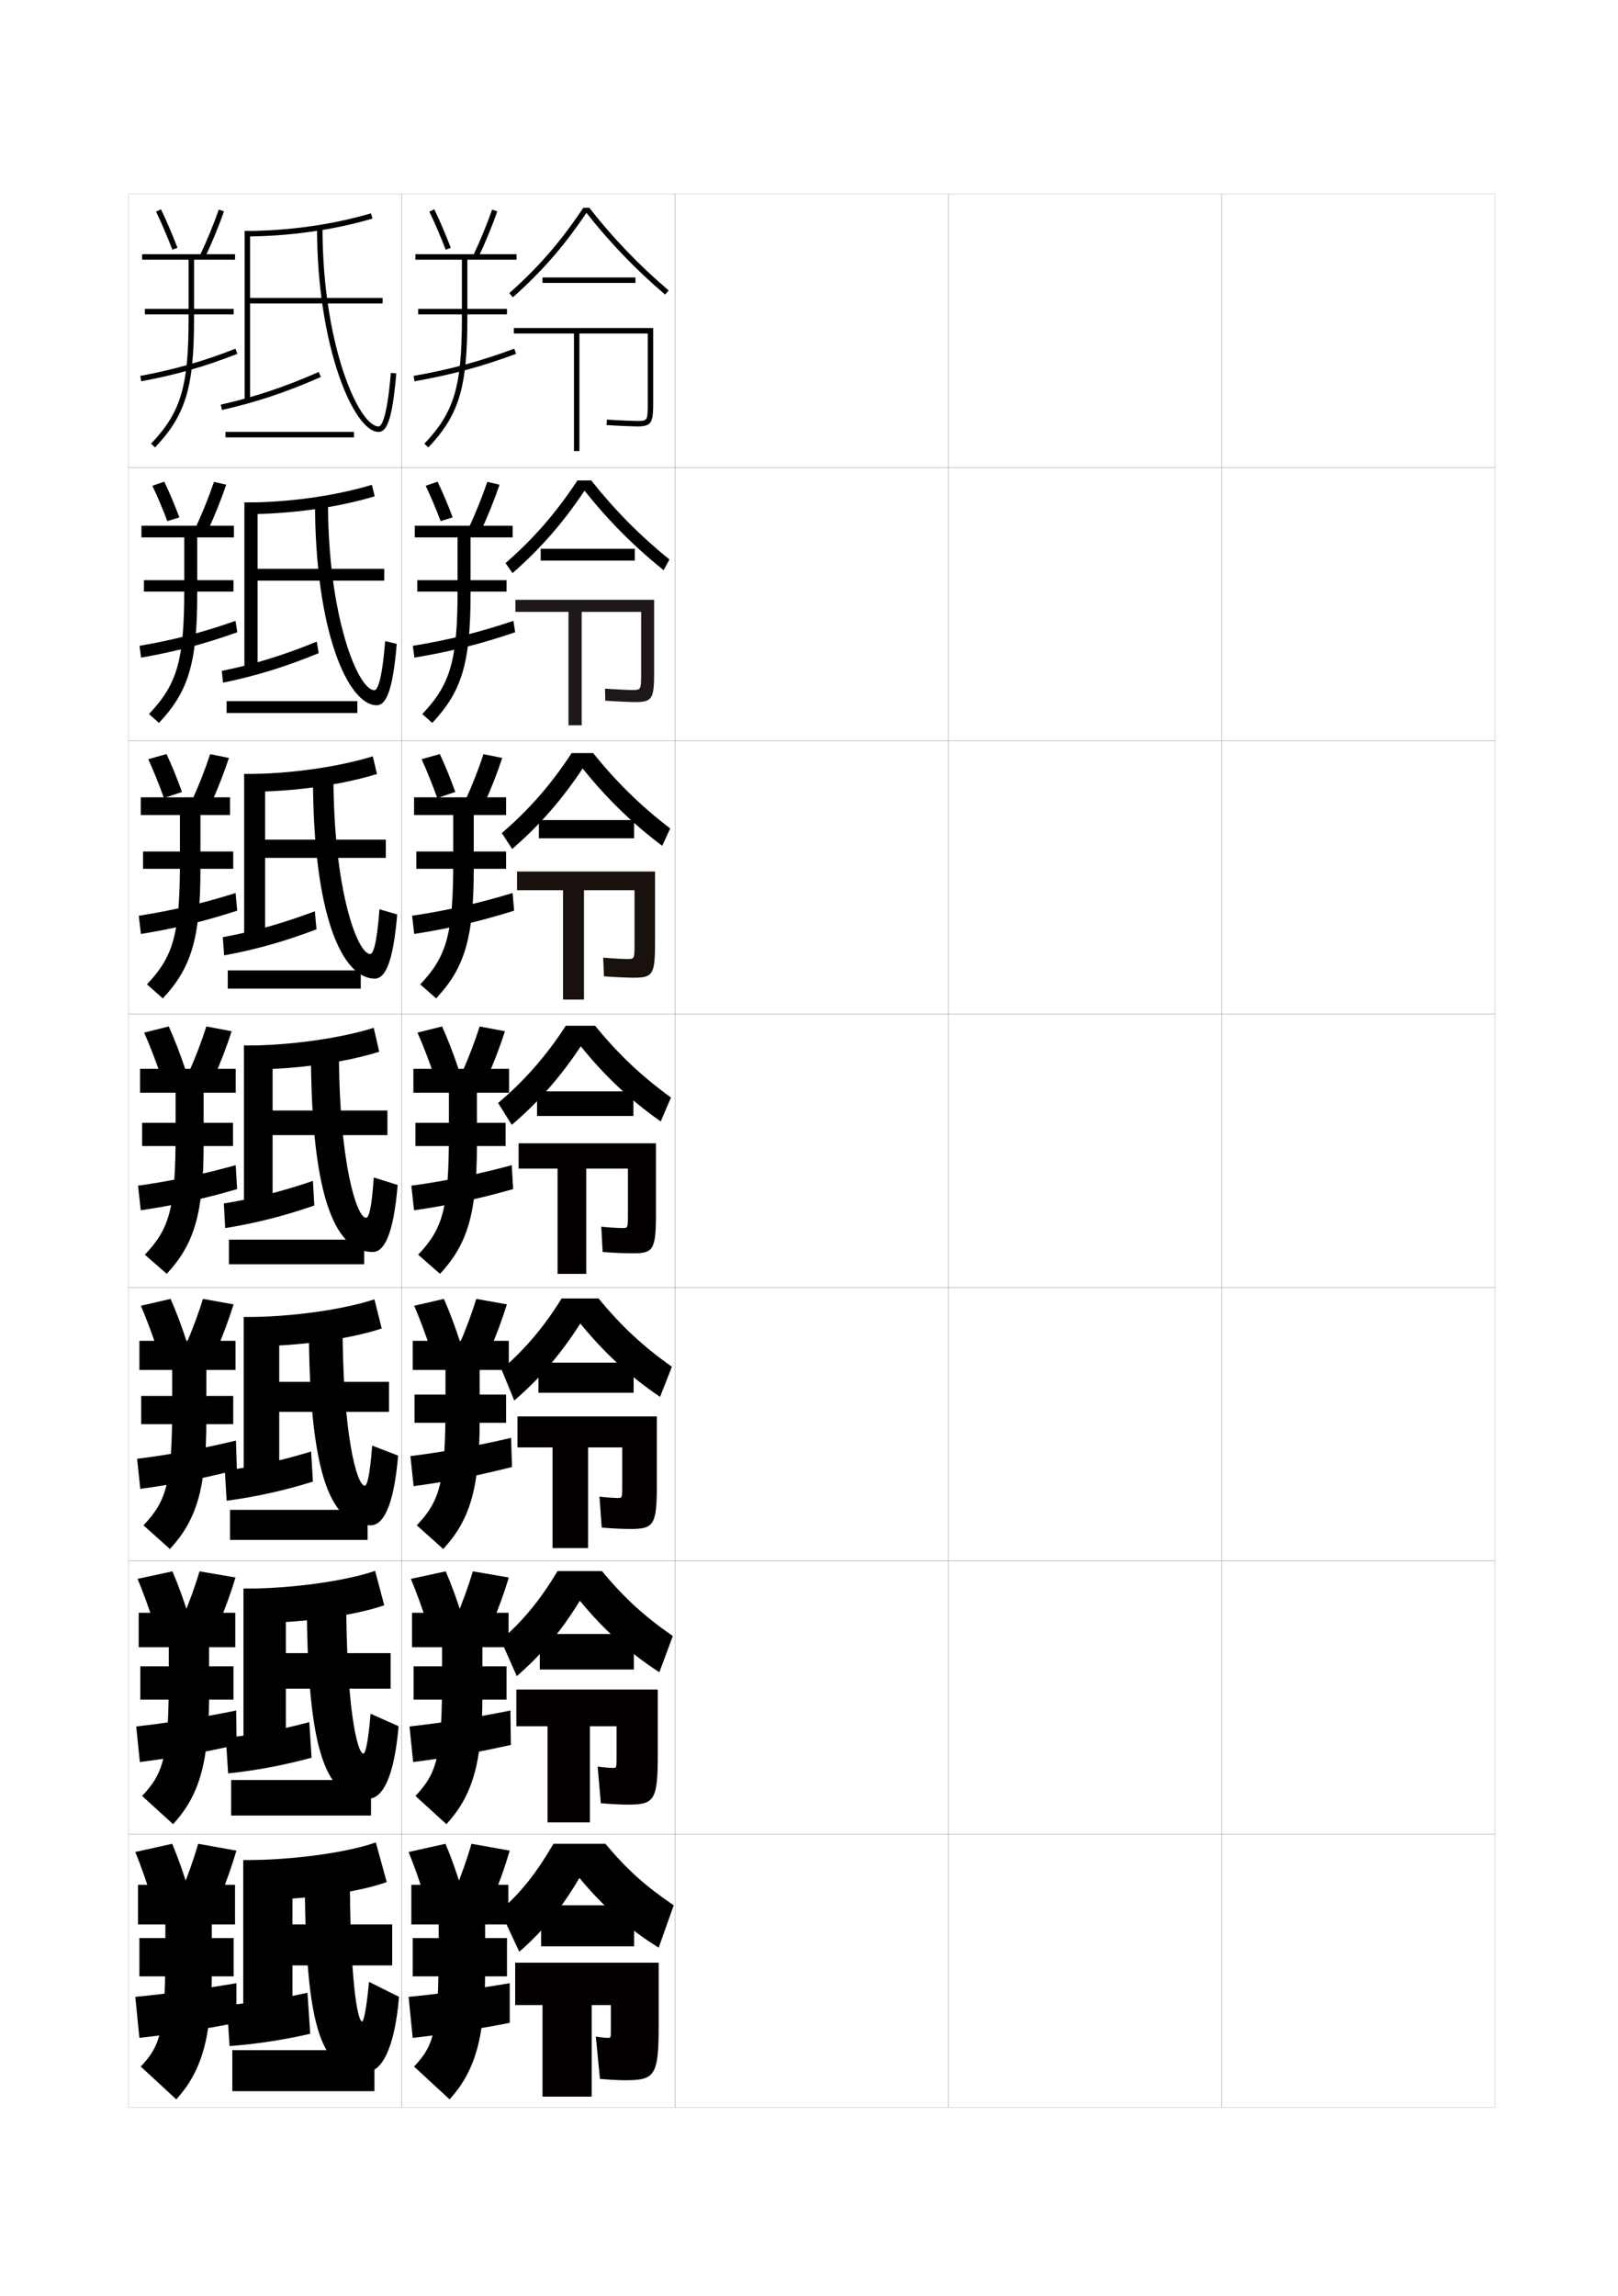 <?xml version="1.0" encoding="utf-8"?>
<!-- Generator: Adobe Illustrator 15.0.2, SVG Export Plug-In . SVG Version: 6.00 Build 0)  -->
<!DOCTYPE svg PUBLIC "-//W3C//DTD SVG 1.1//EN" "http://www.w3.org/Graphics/SVG/1.1/DTD/svg11.dtd">
<svg version="1.1" id="glyphs" xmlns="http://www.w3.org/2000/svg" xmlns:xlink="http://www.w3.org/1999/xlink" x="0px" y="0px"
	 width="592px" height="840px" viewBox="0 0 592 840" enable-background="new 0 0 592 840" xml:space="preserve">
<g>
	<rect x="47" y="71" fill="none" stroke="#999999" stroke-width="0.1" width="100" height="100"/>
	<rect x="47" y="171" fill="none" stroke="#999999" stroke-width="0.1" width="100" height="100"/>
	<rect x="47" y="271" fill="none" stroke="#999999" stroke-width="0.1" width="100" height="100"/>
	<rect x="47" y="371" fill="none" stroke="#999999" stroke-width="0.1" width="100" height="100"/>
	<rect x="47" y="471" fill="none" stroke="#999999" stroke-width="0.1" width="100" height="100"/>
	<rect x="47" y="571" fill="none" stroke="#999999" stroke-width="0.1" width="100" height="100"/>
	<rect x="47" y="671" fill="none" stroke="#999999" stroke-width="0.1" width="100" height="100"/>
	<rect x="147" y="71" fill="none" stroke="#999999" stroke-width="0.1" width="100" height="100"/>
	<rect x="147" y="171" fill="none" stroke="#999999" stroke-width="0.1" width="100" height="100"/>
	<rect x="147" y="271" fill="none" stroke="#999999" stroke-width="0.1" width="100" height="100"/>
	<rect x="147" y="371" fill="none" stroke="#999999" stroke-width="0.1" width="100" height="100"/>
	<rect x="147" y="471" fill="none" stroke="#999999" stroke-width="0.1" width="100" height="100"/>
	<rect x="147" y="571" fill="none" stroke="#999999" stroke-width="0.1" width="100" height="100"/>
	<rect x="147" y="671" fill="none" stroke="#999999" stroke-width="0.1" width="100" height="100"/>
	<rect x="247" y="71" fill="none" stroke="#999999" stroke-width="0.1" width="100" height="100"/>
	<rect x="247" y="171" fill="none" stroke="#999999" stroke-width="0.1" width="100" height="100"/>
	<rect x="247" y="271" fill="none" stroke="#999999" stroke-width="0.1" width="100" height="100"/>
	<rect x="247" y="371" fill="none" stroke="#999999" stroke-width="0.1" width="100" height="100"/>
	<rect x="247" y="471" fill="none" stroke="#999999" stroke-width="0.1" width="100" height="100"/>
	<rect x="247" y="571" fill="none" stroke="#999999" stroke-width="0.1" width="100" height="100"/>
	<rect x="247" y="671" fill="none" stroke="#999999" stroke-width="0.1" width="100" height="100"/>
	<rect x="347" y="71" fill="none" stroke="#999999" stroke-width="0.1" width="100" height="100"/>
	<rect x="347" y="171" fill="none" stroke="#999999" stroke-width="0.1" width="100" height="100"/>
	<rect x="347" y="271" fill="none" stroke="#999999" stroke-width="0.1" width="100" height="100"/>
	<rect x="347" y="371" fill="none" stroke="#999999" stroke-width="0.1" width="100" height="100"/>
	<rect x="347" y="471" fill="none" stroke="#999999" stroke-width="0.1" width="100" height="100"/>
	<rect x="347" y="571" fill="none" stroke="#999999" stroke-width="0.1" width="100" height="100"/>
	<rect x="347" y="671" fill="none" stroke="#999999" stroke-width="0.1" width="100" height="100"/>
	<rect x="447" y="71" fill="none" stroke="#999999" stroke-width="0.1" width="100" height="100"/>
	<rect x="447" y="171" fill="none" stroke="#999999" stroke-width="0.1" width="100" height="100"/>
	<rect x="447" y="271" fill="none" stroke="#999999" stroke-width="0.1" width="100" height="100"/>
	<rect x="447" y="371" fill="none" stroke="#999999" stroke-width="0.1" width="100" height="100"/>
	<rect x="447" y="471" fill="none" stroke="#999999" stroke-width="0.1" width="100" height="100"/>
	<rect x="447" y="571" fill="none" stroke="#999999" stroke-width="0.1" width="100" height="100"/>
	<rect x="447" y="671" fill="none" stroke="#999999" stroke-width="0.1" width="100" height="100"/>
</g>
<g>
	<g>
		<path d="M93.5,695c18.717,0,38.157-2.893,48-6.5l-4-14.5c-9.93,3.562-29.881,6.5-48.5,6.5L93.5,695z"/>
		<polygon points="143.5,704 107,704 107,680.5 89,680.5 89,740.5 107,740.5 107,719 143.5,719 		"/>
		<path d="M113.5,744l-1-15c-9.57,2.142-19.896,3.728-29.5,4.5l1,15
			C93.604,747.794,103.933,746.224,113.5,744z"/>
		<path d="M134,758c5.303,0,10.293-7.626,12-27.5l-11-5.5c-0.961,10.767-2.019,14.5-2.5,14.5
			c-1.709,0-4.5-15.092-4.5-55.5h-16.5C111.5,745.489,118.25,758,134,758z"/>
		<rect x="85" y="750" width="52" height="15"/>
	</g>
	<g>
		<path d="M92.75,593.75c18.182,0,37.161-2.802,47.833-6.5l-3.333-12.584
			c-10.706,3.648-30.079,6.5-48.167,6.5L92.75,593.75z"/>
		<polygon points="104.583,604.75 104.583,581.166 89.083,581.166 89.083,641.5 104.583,641.5 
			104.583,617.75 142.916,617.75 142.916,604.75 		"/>
		<path d="M114,643l-0.833-13c-10.151,2.717-20.488,4.644-30.535,5.754l0.833,13
			C93.532,647.694,103.832,645.793,114,643z"/>
		<path d="M134.81,658c4.864,0,9.366-7.066,11.023-26.5l-10.25-4.584
			C134.681,638.039,133.611,641.5,132.976,641.5c-2.281,0-6.31-16.826-6.31-57.584H112.25
			C112.25,643.991,120.067,658,134.81,658z"/>
		<rect x="84.583" y="651.166" width="51.167" height="13"/>
	</g>
	<g>
		<path d="M92,492.5c17.647,0,36.166-2.711,47.667-6.5L137,475.333
			c-11.483,3.735-30.277,6.501-47.833,6.501L92,492.5z"/>
		<polygon points="102.167,505.5 102.167,481.834 89.167,481.834 89.167,542.5 102.167,542.5 
			102.167,516.5 142.333,516.5 142.333,505.5 		"/>
		<path d="M114.5,542l-0.667-11c-10.731,3.292-21.081,5.561-31.57,7.007l0.667,11
			C93.46,547.596,103.732,545.363,114.5,542z"/>
		<path d="M135.619,558c4.425,0,8.44-6.506,10.048-25.5l-9.5-3.667
			C135.323,540.312,134.242,543.5,133.452,543.5c-2.852,0-8.119-18.559-8.119-59.667H113
			C113,542.494,121.886,558,135.619,558z"/>
		<rect x="84.167" y="552.333" width="50.333" height="11"/>
	</g>
	<g>
		<path d="M91.25,391.25c17.113,0,35.17-2.62,47.5-6.5l-2-8.75c-12.26,3.821-30.475,6.5-47.5,6.5
			L91.25,391.25z"/>
		<polygon points="99.75,406.25 99.75,382.5 89.25,382.5 89.25,443.5 99.75,443.5 99.75,415.25 141.75,415.25 141.75,406.25 		"/>
		<path d="M115,441l-0.5-9c-11.312,3.867-21.674,6.477-32.604,8.261l0.5,9
			C93.389,447.496,103.632,444.933,115,441z"/>
		<path d="M136.429,458c3.986,0,7.514-5.945,9.071-24.5l-8.75-2.75
			c-0.785,11.835-1.878,14.75-2.821,14.75C130.506,445.5,124,425.208,124,383.75h-10.25
			C113.75,440.996,123.703,458,136.429,458z"/>
		<rect x="83.75" y="453.5" width="49.5" height="9"/>
	</g>
	<g>
		<path d="M90.667,289.666c16.726,0,34.301-2.521,47.261-6.513l-1.523-6.473
			c-12.853,3.936-30.467,6.486-47.072,6.486L90.667,289.666z"/>
		<polygon points="97,307.166 97,283.167 89.333,283.167 89.333,344.5 97,344.5 97,313.833 
			141.167,313.833 141.167,307.166 		"/>
		<path d="M81.523,342.848l0.479,6.65c11.506-2.118,21.941-5.029,33.797-9.527
			l-0.601-6.61C103.422,337.797,92.943,340.727,81.523,342.848z"/>
		<path d="M137.119,358c3.598,0,6.678-5.177,8.213-23.472l-6.498-1.889
			C137.817,346.42,136.368,349,135.452,349c-4.682,0-13.453-23.494-13.453-65.334H114.5
			C114.5,336.236,125.615,358,137.119,358z"/>
		<rect x="83.333" y="355" width="48.667" height="6.667"/>
	</g>
	<g>
		<path d="M90.083,188.083c16.339,0,33.434-2.422,47.023-6.527l-1.045-4.195
			c-13.446,4.05-30.46,6.472-46.644,6.472L90.083,188.083z"/>
		<polygon points="94.25,208.083 94.25,183.833 89.417,183.833 89.417,245.5 94.25,245.5 94.25,212.417 
			140.583,212.417 140.583,208.083 		"/>
		<path d="M81.152,245.437l0.459,4.301c12.018-2.472,22.646-5.73,34.989-10.793
			l-0.701-4.222C103.656,239.728,93.061,242.978,81.152,245.437z"/>
		<path d="M137.81,258c3.21,0,5.843-4.41,7.354-22.444l-4.245-1.028
			C139.67,250.256,137.865,252.5,136.977,252.5C131.035,252.5,120,225.805,120,183.583h-4.75
			C115.25,231.477,127.527,258,137.81,258z"/>
		<rect x="82.917" y="256.5" width="47.833" height="4.333"/>
	</g>
	<g>
		<path d="M89.5,84.5v2c15.951,0,32.565-2.323,46.784-6.541l-0.568-1.918
			C121.677,82.206,105.264,84.5,89.5,84.5z"/>
		<polygon points="140,109 91.5,109 91.5,84.5 89.5,84.5 89.5,146.5 91.5,146.5 91.5,111 140,111 		"/>
		<path d="M80.78,148.024l0.439,1.951c12.529-2.825,23.351-6.432,36.182-12.06
			l-0.803-1.832C103.89,141.658,93.178,145.229,80.78,148.024z"/>
		<path d="M116,83.5c0,43.217,13.439,74.5,22.5,74.5c2.822,0,5.008-3.643,6.496-21.416
			l-1.992-0.168C141.522,154.092,139.361,156,138.5,156c-7.201,0-20.5-29.897-20.5-72.5H116z"/>
		<rect x="82.5" y="158" width="47" height="2"/>
	</g>
</g>
<g>
	<rect x="53" y="113" width="32.5" height="2"/>
	<path d="M51.684,139.483l-0.367-1.967c12.66-2.362,23.072-5.337,34.818-9.947
		l0.73,1.861C74.996,134.09,64.475,137.097,51.684,139.483z"/>
	<path d="M63.066,91.358c-1.922-5.006-3.985-9.82-5.967-13.924l1.801-0.869
		c2.006,4.151,4.092,9.02,6.033,14.076L63.066,91.358z"/>
	<path d="M74.904,94.427l-1.809-0.854c2.648-5.611,5.12-11.614,6.96-16.901
		l1.889,0.656C80.083,82.682,77.582,88.754,74.904,94.427z"/>
	<path d="M86,93H52v2h17v21.5c0,24.902-2.822,34.321-13.726,45.812l1.451,1.377
		C67.932,151.879,71,141.735,71,116.5V95h15V93z"/>
</g>
<g>
	<rect x="52.667" y="212.25" width="32.75" height="4.167"/>
	<path d="M51.623,240.572l-0.579-4.311c12.488-2.142,23.184-4.923,35.129-9.132
		l0.654,4.158C74.896,235.569,64.13,238.399,51.623,240.572z"/>
	<path d="M61.223,190.644c-1.742-4.616-3.637-9.094-5.473-12.937l4.35-1.498
		c1.867,3.875,3.78,8.398,5.528,13.063L61.223,190.644z"/>
	<path d="M78.287,176.281l4.482,1.035c-1.818,5.38-4.247,11.427-6.867,17.082
		l-4.415-1.199C74.082,187.595,76.492,181.607,78.287,176.281z"/>
	<path d="M85.583,192.333H51.75v4.25h15.667v19.25c0,25.817-2.621,34.534-12.9,45.375
		l3.634,3.251c10.766-11.42,14.017-21.872,14.017-47.209v-20.667h13.417V192.333z"/>
</g>
<g>
	<rect x="52.333" y="311.5" width="33" height="6.333"/>
	<path d="M51.561,341.661l-0.789-6.656c12.316-1.921,23.293-4.51,35.439-8.316
		l0.577,6.454C74.794,337.049,63.784,339.702,51.561,341.661z"/>
	<path d="M59.979,291.929c-1.801-5.03-3.785-9.949-5.729-14.2l6.675-1.874
		c1.941,4.137,3.903,8.947,5.657,13.871L59.979,291.929z"/>
	<path d="M76.894,275.891l6.866,1.392c-1.775,5.406-4.133,11.428-6.694,17.065
		l-6.812-1.523C72.795,287.228,75.144,281.256,76.894,275.891z"/>
	<path d="M84.167,291.667H51.5v6.5h14.333v17c0,26.732-2.42,34.747-12.075,44.937
		l5.817,5.126C69.9,354.2,73.333,343.439,73.333,318v-19.833h10.833V291.667z"/>
</g>
<g>
	<rect x="52" y="410.75" width="33.25" height="8.5"/>
	<path d="M86.25,426.25l0.5,8.75c-12.057,3.528-23.311,6.005-35.25,7.75l-1-9
		C62.644,432.05,73.904,429.653,86.25,426.25z"/>
	<path d="M58.733,393.213C56.874,387.77,54.8,382.408,52.75,377.75l9-2.25
		c2.095,4.655,4.184,10.049,6.017,15.537L58.733,393.213z"/>
	<path d="M75.5,375.5l9.25,1.75c-1.732,5.432-4.018,11.429-6.521,17.049l-9.209-1.848
		C71.509,386.861,73.795,380.904,75.5,375.5z"/>
	<path d="M86.25,391h-35v8.75h13v14.75c0,27.647-2.219,34.96-11.25,44.5l8,7
		c9.885-10.64,13.5-21.708,13.5-47.25v-19h11.75V391z"/>
</g>
<g>
	<rect x="51.667" y="510.666" width="33.667" height="10.334"/>
	<path d="M86.333,527l0.333,10.666c-12.124,3.152-23.699,5.432-35.333,7l-1.167-11
		C62.117,532.158,73.783,530,86.333,527z"/>
	<path d="M57.531,493.643c-1.838-5.59-3.917-11.133-5.989-15.977l10.875-2.5
		c2.125,4.824,4.214,10.393,6.011,16.025L57.531,493.643z"/>
	<path d="M74.25,475.166l11.208,2c-1.688,5.459-3.902,11.43-6.347,17.033l-11.181-2.064
		C70.365,486.551,72.589,480.609,74.25,475.166z"/>
	<path d="M86.167,490.5H51v10.666h12v12.668C63,542.273,60.996,549.016,52.5,558l9.667,8.667
		C71.799,556.215,75.5,544.798,75.5,519.5v-18.334h10.667V490.5z"/>
</g>
<g>
	<rect x="51.333" y="609.583" width="34.083" height="12.167"/>
	<path d="M86.417,625.75l0.167,12.583c-12.19,2.775-24.086,4.858-35.417,6.25l-1.333-13
		C61.591,630.266,73.663,628.347,86.417,625.75z"/>
	<path d="M56.328,594.071c-1.818-5.734-3.899-11.46-5.995-16.488l12.75-2.75
		c2.154,4.992,4.245,10.736,6.006,16.513L56.328,594.071z"/>
	<path d="M73,574.833l13.167,2.25c-1.645,5.484-3.787,11.431-6.173,17.017l-13.153-2.282
		C69.222,586.241,71.384,580.314,73,574.833z"/>
	<path d="M86.083,590H50.75v12.583h11v10.584C61.75,642.4,59.961,648.572,52,657l11.333,10.334
		C72.714,657.07,76.5,645.304,76.5,620.25v-17.667h9.583V590z"/>
</g>
<g>
	<rect x="51" y="709" width="34.5" height="14"/>
	<path d="M86.5,725.5c-12.958,2.193-25.435,3.874-37,5l1.5,15c11.025-1.214,23.243-3.101,35.5-5.5
		V725.5z"/>
	<path d="M55.5,694.5c-1.797-5.88-3.882-11.787-6-17l13.5-3c2.184,5.16,4.275,11.079,6,17
		L55.5,694.5z"/>
	<path d="M72.5,674.5c-1.572,5.521-3.672,11.432-6,17l14,2.5c2.328-5.568,4.398-11.489,6-17
		L72.5,674.5z"/>
	<path d="M86,689.5H50.5V704h10v8.5c0,30.026-1.574,35.629-9,43.5l13,12c9.128-10.075,13-22.19,13-47v-17
		H86V689.5z"/>
</g>
<g>
	<g>
		<path d="M241,712.5l5.5-15.5c-10.457-7.101-17.069-13.051-25-22.5h-19
			c-6.436,10.986-11.805,17.704-19.5,24.5l7,15c9.01-7.909,15.335-15.743,22-27
			C220.688,697.468,229.73,705.493,241,712.5z"/>
		<rect x="198" y="697" width="34" height="15"/>
		<path fill="#040000" d="M228.801,761C239.569,761,241,759.399,241,741v-23h-52.5v15.5h10V767h18v-33.5h7v8.5
			c0,3.484-0.013,3.5-0.9,3.5c-1.048,0-3.036-0.178-4.6-0.5l1.5,15.5
			C222.928,760.821,226.482,761,228.801,761z"/>
	</g>
	<g>
		<path d="M220.25,574.75H204c-6.462,10.729-12.625,18.178-20.75,25.25l5.833,13.166
			c9.182-7.969,16.155-16.324,23.083-27.582C220.853,596.158,230.078,604.518,241.25,611.75
			l4.917-13.25C235.603,591.16,228.348,584.502,220.25,574.75z"/>
		<rect x="197.5" y="597.75" width="34.417" height="13"/>
		<path fill="#040000" d="M188.917,618.083V631.5h11.417v35.166h15.5V631.5h9.75v11.167
			c0,4.065-0.013,4.083-1.267,4.083c-1.127,0-3.65-0.186-5.65-0.5l1.167,13.416
			c3.578,0.318,7.389,0.5,9.867,0.5c9.677,0,10.966-1.469,10.966-18.166v-23.917H188.917
			z"/>
	</g>
	<g>
		<path d="M219,475h-13.5c-6.489,10.473-13.446,18.652-22,26l4.667,11.333
			c9.354-8.029,16.975-16.905,24.166-28.166C221.017,494.85,230.425,503.541,241.5,511
			l4.333-11C235.163,492.421,227.266,485.054,219,475z"/>
		<rect x="197" y="498.5" width="34.833" height="11"/>
		<path fill="#040000" d="M189.333,518.166V529.5h12.834v36.833h13V529.5h12.5v13.834
			c0,4.647-0.014,4.666-1.633,4.666c-1.206,0-4.265-0.193-6.7-0.5l0.834,11.333
			c3.728,0.314,7.796,0.5,10.434,0.5c8.586,0,9.732-1.339,9.732-16.333v-24.834
			H189.333z"/>
	</g>
</g>
<g>
	<g>
		<path d="M217.75,375.25H207c-6.959,10.819-15.184,20.202-24.75,28.25l5,8
			c9.527-8.09,17.795-17.486,25.25-28.75c8.682,10.79,18.271,19.815,29.25,27.5l3.75-8.75
			C234.723,393.682,226.184,385.606,217.75,375.25z"/>
		<rect x="196.5" y="399.25" width="35.25" height="9"/>
		<path fill="#040000" d="M189.75,418.25v9.25H204V466h10.5v-38.5h15.25V444c0,5.229-0.016,5.25-2,5.25
			c-1.285,0-4.879-0.2-7.75-0.5l0.5,9.25c3.878,0.311,8.203,0.5,11,0.5
			c7.495,0,8.5-1.208,8.5-14.5v-25.75H189.75z"/>
	</g>
	<g>
		<path d="M209.143,275.5c-7.429,11.382-15.537,20.664-25.531,29.251l3.777,5.831
			c9.938-8.588,18.073-17.865,25.801-29.46
			c8.599,10.772,18.212,20.144,29.094,28.298l2.933-6.341
			C234.43,294.804,225.484,286.03,217.039,275.5H209.143z"/>
		<rect x="197.167" y="300" width="34.833" height="6.667"/>
		<path fill="#19110E" d="M189.167,318.833v6.833H206v40h7.667v-40h18.5V345
			c0,5.819-0.01,5.833-2.666,5.833c-1.282,0-5.397-0.203-8.812-0.499l0.291,6.832
			c4.154,0.308,8.728,0.501,11.021,0.501c6.849,0,7.667-1.258,7.667-12.667
			v-26.167H189.167z"/>
	</g>
	<g>
		<path d="M211.286,175.75c-7.899,11.944-15.889,21.127-26.312,30.252l2.553,3.663
			c10.35-9.086,18.352-18.244,26.354-30.171
			c8.516,10.755,18.152,20.473,28.938,29.097l2.115-3.932
			c-10.795-8.732-20.147-18.205-28.604-28.909H211.286z"/>
		<rect x="197.833" y="200.75" width="34.417" height="4.333"/>
		<path fill="#1E1918" d="M188.583,219.417v4.416H208v41.5h4.833v-41.5h21.75V246
			c0,6.41-0.005,6.417-3.333,6.417c-1.279,0-5.914-0.206-9.874-0.499l0.081,4.414
			c4.431,0.305,9.252,0.501,11.043,0.501c6.202,0,6.833-1.309,6.833-10.833v-26.583
			H188.583z"/>
	</g>
	<g>
		<path d="M213.429,76c-8.369,12.507-16.242,21.589-27.094,31.253l1.33,1.494
			c10.761-9.584,18.63-18.623,26.905-30.881
			c8.433,10.738,18.092,20.802,28.781,29.896l1.297-1.523
			C233.846,97.05,224.086,86.877,215.619,76H213.429z"/>
		<rect x="198.5" y="101.5" width="34" height="2"/>
		<path d="M188,120v2h22v43h2v-43h25v25c0,7,0,7-4,7c-1.276,0-6.432-0.209-10.936-0.498l-0.129,1.996
			C226.643,155.8,231.713,156,233,156c5.556,0,6-1.359,6-9v-27H188z"/>
	</g>
</g>
<g>
	<path d="M163.066,91.358c-1.922-5.006-3.985-9.82-5.967-13.924l1.801-0.869
		c2.006,4.151,4.092,9.02,6.033,14.076L163.066,91.358z"/>
	<path d="M174.904,94.427l-1.809-0.854c2.648-5.611,5.12-11.614,6.96-16.901
		l1.889,0.656C180.083,82.682,177.582,88.754,174.904,94.427z"/>
	<path d="M189,93h-37v2h17v21.5c0,24.902-2.822,34.321-13.726,45.812l1.451,1.377
		C167.932,151.879,171,141.735,171,116.5V95h18V93z"/>
	<rect x="153" y="113" width="32.5" height="2"/>
	<path d="M151.674,139.484l-0.348-1.969c13.389-2.363,24.402-5.34,36.826-9.953
		l0.695,1.875C176.306,134.095,165.188,137.1,151.674,139.484z"/>
</g>
<g>
	<path d="M161.223,190.644c-1.742-4.616-3.637-9.094-5.473-12.937l4.35-1.498
		c1.867,3.875,3.78,8.398,5.528,13.063L161.223,190.644z"/>
	<path d="M178.287,176.281l4.482,1.035c-1.818,5.38-4.247,11.427-6.867,17.082
		l-4.415-1.199C174.082,187.595,176.492,181.607,178.287,176.281z"/>
	<path d="M187.583,192.333h-35.833v4.25h15.667v19.25c0,25.817-2.621,34.534-12.9,45.375
		l3.634,3.251c10.766-11.42,14.017-21.872,14.017-47.209v-20.667h15.417V192.333z"/>
	<rect x="152.667" y="212.25" width="32.667" height="4.167"/>
	<path d="M187.851,227.125l0.63,4.167c-12.494,4.281-23.763,7.109-36.866,9.281
		l-0.565-4.312C164.137,234.118,175.338,231.335,187.851,227.125z"/>
</g>
<g>
	<path d="M159.979,291.929c-1.801-5.03-3.785-9.949-5.729-14.2l6.675-1.874
		c1.941,4.137,3.903,8.947,5.657,13.871L159.979,291.929z"/>
	<path d="M176.894,275.891l6.866,1.392c-1.775,5.406-4.133,11.428-6.694,17.065
		l-6.812-1.523C172.795,287.228,175.144,281.256,176.894,275.891z"/>
	<path d="M185.167,291.667H151.5v6.5h14.333v17c0,26.732-2.42,34.747-12.075,44.937
		l5.817,5.126C169.9,354.2,173.333,343.439,173.333,318v-19.833h11.833V291.667z"/>
	<rect x="152.333" y="311.5" width="32.833" height="6.333"/>
	<path d="M187.551,326.688l0.565,6.458c-12.447,3.905-23.868,6.558-36.558,8.516
		l-0.782-6.656C163.561,333.084,174.948,330.494,187.551,326.688z"/>
</g>
<g>
	<g>
		<path d="M158.733,393.213c-1.859-5.443-3.934-10.805-5.983-15.463l9-2.25
			c2.095,4.655,4.184,10.049,6.017,15.537L158.733,393.213z"/>
		<path d="M175.5,375.5l9.25,1.75c-1.732,5.432-4.018,11.429-6.521,17.049l-9.209-1.848
			C171.509,386.861,173.795,380.904,175.5,375.5z"/>
		<path d="M186.25,391h-35v8.75h13v14.75c0,27.647-2.219,34.96-11.25,44.5l8,7
			c9.885-10.64,13.5-21.708,13.5-47.25v-19h11.75V391z"/>
		<rect x="152" y="410.75" width="33" height="8.5"/>
		<path d="M187.25,426.25l0.5,8.75c-12.399,3.528-23.972,6.005-36.25,7.75l-1-9
			C162.983,432.05,174.559,429.653,187.25,426.25z"/>
	</g>
	<g>
		<path d="M157.531,493.643c-1.838-5.59-3.917-11.133-5.989-15.977l10.875-2.5
			c2.125,4.824,4.214,10.393,6.011,16.025L157.531,493.643z"/>
		<path d="M174.25,475.166l11.208,2c-1.688,5.459-3.902,11.43-6.347,17.033l-11.181-2.064
			C170.365,486.551,172.589,480.609,174.25,475.166z"/>
		<path d="M186.167,490.5H151v10.666h12v12.668C163,542.273,160.996,549.016,152.5,558l9.667,8.667
			C171.799,556.215,175.5,544.798,175.5,519.5v-18.334h10.667V490.5z"/>
		<rect x="151.667" y="510.166" width="33.5" height="10.334"/>
		<path d="M187,526l0.333,10.666c-12.352,3.152-24.139,5.433-36,7.001l-1.167-11
			C162.344,531.158,174.22,529,187,526z"/>
	</g>
	<g>
		<path d="M156.328,594.071c-1.818-5.734-3.899-11.46-5.995-16.488l12.75-2.75
			c2.154,4.992,4.245,10.736,6.006,16.513L156.328,594.071z"/>
		<path d="M173,574.833l13.167,2.25c-1.645,5.484-3.787,11.431-6.173,17.017l-13.153-2.282
			C169.222,586.241,171.384,580.314,173,574.833z"/>
		<path d="M186.083,590H150.75v12.583h11v10.584c0,29.233-1.789,35.405-9.75,43.833
			l11.333,10.334C172.714,657.07,176.5,645.304,176.5,620.25v-17.667h9.583V590z"/>
		<rect x="151.333" y="609.583" width="34" height="12.167"/>
		<path d="M186.75,625.75l0.167,12.583c-12.304,2.776-24.307,4.859-35.75,6.251l-1.334-13
			C161.705,630.266,173.881,628.347,186.75,625.75z"/>
	</g>
</g>
<g>
	<path d="M155.5,694.5c-1.797-5.88-3.882-11.787-6-17l13.5-3c2.184,5.16,4.275,11.079,6,17
		L155.5,694.5z"/>
	<path d="M172.5,674.5c-1.572,5.521-3.672,11.432-6,17l14,2.5c2.328-5.568,4.398-11.489,6-17
		L172.5,674.5z"/>
	<path d="M186,689.5h-35.5V704h10v8.5c0,30.026-1.574,35.629-9,43.5l13,12c9.128-10.075,13-22.19,13-47
		v-17h8.5V689.5z"/>
	<rect x="151" y="709" width="34.5" height="14"/>
	<path d="M186.5,725.5c-12.958,2.193-25.435,3.874-37,5l1.5,15c11.025-1.214,23.243-3.101,35.5-5.5
		V725.5z"/>
</g>
</svg>

